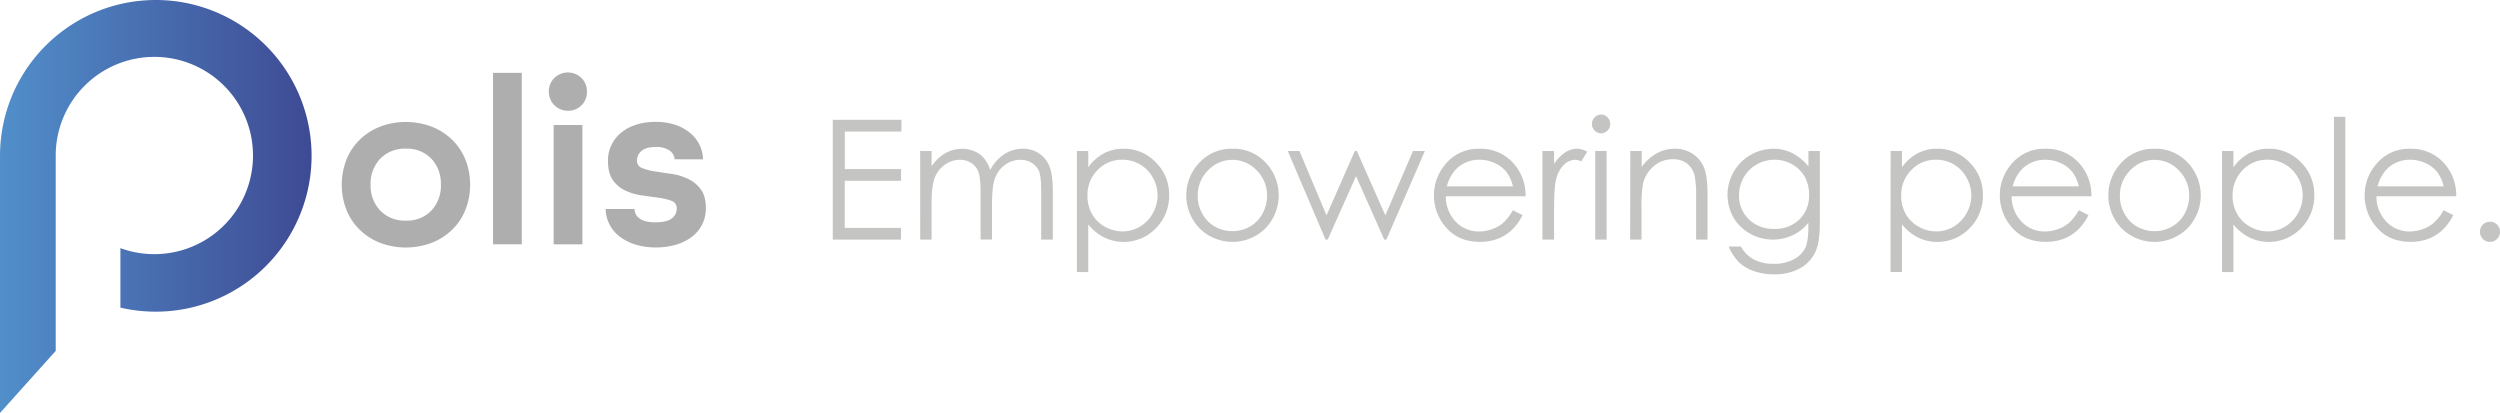 <svg id="Capa_1" data-name="Capa 1" xmlns="http://www.w3.org/2000/svg" xmlns:xlink="http://www.w3.org/1999/xlink" viewBox="0 0 1015.81 167.79"><defs><style>.cls-1{fill:url(#linear-gradient);}.cls-2{fill:#aeaeae;}.cls-3{fill:#c4c4c3;}</style><linearGradient id="linear-gradient" x1="6.19" y1="84.62" x2="132.83" y2="84.62" gradientUnits="userSpaceOnUse"><stop offset="0" stop-color="#518fca"/><stop offset="1" stop-color="#3e4a94"/></linearGradient></defs><title>Polis1-3</title><path class="cls-1" d="M69.51.73A63.32,63.32,0,0,0,6.19,64.05V168.52L28.83,143.3V63.89a40.08,40.08,0,1,1,26.28,37.66v24.17A63.32,63.32,0,1,0,69.51.73Z" transform="translate(-6.19 -0.73)"/><path class="cls-2" d="M197.2,75.76A26.76,26.76,0,0,1,195.29,86a23.32,23.32,0,0,1-5.4,8.09,24.81,24.81,0,0,1-8.29,5.3,29.78,29.78,0,0,1-21,0,24.89,24.89,0,0,1-8.24-5.3,23.32,23.32,0,0,1-5.4-8.09,28.22,28.22,0,0,1,0-20.41,23.32,23.32,0,0,1,5.4-8.09,24.89,24.89,0,0,1,8.24-5.3,29.78,29.78,0,0,1,21,0,24.81,24.81,0,0,1,8.29,5.3,23.32,23.32,0,0,1,5.4,8.09A26.77,26.77,0,0,1,197.2,75.76ZM171.11,90.37a13.62,13.62,0,0,0,10.35-4.07,14.67,14.67,0,0,0,3.87-10.54,14.68,14.68,0,0,0-3.87-10.55,13.62,13.62,0,0,0-10.35-4.07,13.78,13.78,0,0,0-10.41,4.07,14.58,14.58,0,0,0-3.92,10.55A14.58,14.58,0,0,0,160.7,86.3,13.78,13.78,0,0,0,171.11,90.37Z" transform="translate(-6.19 -0.73)"/><path class="cls-2" d="M206.52,100V30.33H218.2V100Z" transform="translate(-6.19 -0.73)"/><path class="cls-2" d="M236.94,45.73A7.7,7.7,0,0,1,229.19,38a7.6,7.6,0,0,1,2.25-5.59,7.87,7.87,0,0,1,11,0A7.69,7.69,0,0,1,244.69,38a7.55,7.55,0,0,1-2.21,5.49A7.41,7.41,0,0,1,236.94,45.73ZM231.15,100V51.52h11.68V100Z" transform="translate(-6.19 -0.73)"/><path class="cls-2" d="M280.31,65.45a4.81,4.81,0,0,0-2.16-3.63,9.34,9.34,0,0,0-5.4-1.37c-2.62,0-4.56.52-5.84,1.57A5,5,0,0,0,265,66a3.09,3.09,0,0,0,2.06,3,21.91,21.91,0,0,0,5.2,1.38q3.14.48,6.72,1a22.89,22.89,0,0,1,6.72,2,13.63,13.63,0,0,1,5.2,4.22Q293,80.37,293,85.37a14.3,14.3,0,0,1-5.49,11.43,19.6,19.6,0,0,1-6.43,3.29,28.3,28.3,0,0,1-8.39,1.18,27.82,27.82,0,0,1-8.34-1.18,20.31,20.31,0,0,1-6.37-3.24,14.68,14.68,0,0,1-4.13-4.91,14.43,14.43,0,0,1-1.57-6.28H264a4.8,4.8,0,0,0,2.21,3.93c1.4,1,3.48,1.47,6.22,1.47q4.71,0,6.73-1.57a5,5,0,0,0,2-4.12,3,3,0,0,0-2.06-3,22.55,22.55,0,0,0-5.2-1.28l-6.72-.93a24.1,24.1,0,0,1-6.72-1.91A12.92,12.92,0,0,1,255.28,74q-2.06-2.85-2.06-7.95a14.52,14.52,0,0,1,1.38-6.33,14.89,14.89,0,0,1,3.87-5,18.13,18.13,0,0,1,6.09-3.29,25.6,25.6,0,0,1,8-1.18,25.16,25.16,0,0,1,7.95,1.18,18.84,18.84,0,0,1,6,3.24,14.85,14.85,0,0,1,3.87,4.81,14,14,0,0,1,1.47,6Z" transform="translate(-6.19 -0.73)"/><path class="cls-3" d="M344.57,49.41h27.89v4.77h-23V69.43h22.84V74.2H349.43V93.33h22.84v4.76h-27.7Z" transform="translate(-6.19 -0.73)"/><path class="cls-3" d="M380.08,62.09h4.63v6.22a17.86,17.86,0,0,1,5-5,14,14,0,0,1,7.39-2.12,12.23,12.23,0,0,1,5,1,10.53,10.53,0,0,1,3.84,2.73,14.64,14.64,0,0,1,2.59,4.88,17.07,17.07,0,0,1,5.77-6.44,13.67,13.67,0,0,1,7.46-2.2,11.66,11.66,0,0,1,6.59,1.89,11.2,11.2,0,0,1,4.24,5.26q1.39,3.38,1.39,10.12V98.09h-4.73V78.43q0-5.79-.83-8A7.16,7.16,0,0,0,425.54,67a8.36,8.36,0,0,0-4.76-1.33,10.29,10.29,0,0,0-6.15,2,11.39,11.39,0,0,0-4.08,5.29q-1.29,3.32-1.28,11v14.1h-4.64V79.66q0-6.52-.81-8.85A7.34,7.34,0,0,0,401,67.07a8.14,8.14,0,0,0-4.8-1.41,10.33,10.33,0,0,0-6,1.94,11.37,11.37,0,0,0-4.14,5.21c-.89,2.18-1.34,5.53-1.34,10V98.09h-4.63Z" transform="translate(-6.19 -0.73)"/><path class="cls-3" d="M443.75,62.09h4.63V68.7a18.56,18.56,0,0,1,6.32-5.65,16.75,16.75,0,0,1,8-1.89,17.76,17.76,0,0,1,13.12,5.53A18.23,18.23,0,0,1,481.24,80a18.63,18.63,0,0,1-5.4,13.49,18.19,18.19,0,0,1-20.94,3.75,19.72,19.72,0,0,1-6.52-5.33v19.36h-4.63Zm18.53,3.54a13.61,13.61,0,0,0-10.12,4.2,14.32,14.32,0,0,0-4.11,10.44,14.81,14.81,0,0,0,1.83,7.37,13.44,13.44,0,0,0,5.25,5.19,14.54,14.54,0,0,0,7.22,1.92,13.69,13.69,0,0,0,7-1.93,14.13,14.13,0,0,0,5.24-5.41,14.74,14.74,0,0,0,1.95-7.27,14.59,14.59,0,0,0-1.94-7.27,13.95,13.95,0,0,0-12.33-7.24Z" transform="translate(-6.19 -0.73)"/><path class="cls-3" d="M507,61.16a17.85,17.85,0,0,1,13.79,6,19.35,19.35,0,0,1-.28,26.2,19,19,0,0,1-27.05,0,19.28,19.28,0,0,1-.28-26.17A17.82,17.82,0,0,1,507,61.16Zm0,4.53A13.4,13.4,0,0,0,497,70a14.31,14.31,0,0,0-4.15,10.33,14.67,14.67,0,0,0,1.89,7.28,13.43,13.43,0,0,0,5.12,5.21,14.52,14.52,0,0,0,14.15,0,13.34,13.34,0,0,0,5.11-5.21,14.68,14.68,0,0,0,1.9-7.28A14.22,14.22,0,0,0,516.85,70,13.39,13.39,0,0,0,506.94,65.69Z" transform="translate(-6.19 -0.73)"/><path class="cls-3" d="M529.43,62.09h4.76l11,26.14,11.49-26.14h.84l11.56,26.14,11.25-26.14h4.82l-15.64,36h-.86L557.18,72.31,545.67,98.09h-.86Z" transform="translate(-6.19 -0.73)"/><path class="cls-3" d="M620.93,86.15l3.91,2a21.41,21.41,0,0,1-4.44,6.09,17.68,17.68,0,0,1-5.66,3.52A19.71,19.71,0,0,1,607.61,99q-8.8,0-13.78-5.78a19.48,19.48,0,0,1-5-13A19.25,19.25,0,0,1,593.07,68a17.2,17.2,0,0,1,14.28-6.82,17.78,17.78,0,0,1,14.71,7,19.5,19.5,0,0,1,4,12.31h-32.4a14.7,14.7,0,0,0,4,10.29,12.82,12.82,0,0,0,9.58,4,15.37,15.37,0,0,0,5.35-1A13.81,13.81,0,0,0,617,91.25,21.23,21.23,0,0,0,620.93,86.15Zm0-9.7a15.47,15.47,0,0,0-2.7-5.93A12.79,12.79,0,0,0,613.55,67a14.47,14.47,0,0,0-6.14-1.36A13.22,13.22,0,0,0,598.3,69a15.49,15.49,0,0,0-4.21,7.45Z" transform="translate(-6.19 -0.73)"/><path class="cls-3" d="M632.91,62.09h4.74v5.26a16.63,16.63,0,0,1,4.46-4.65,8.79,8.79,0,0,1,4.9-1.54,8.46,8.46,0,0,1,4.11,1.23l-2.42,3.9a6.44,6.44,0,0,0-2.45-.63,6.76,6.76,0,0,0-4.47,1.9,12.07,12.07,0,0,0-3.27,5.91q-.87,3.07-.86,12.44V98.09h-4.74Z" transform="translate(-6.19 -0.73)"/><path class="cls-3" d="M656.66,47.26a3.84,3.84,0,0,1,3.82,3.84,3.65,3.65,0,0,1-1.12,2.68,3.69,3.69,0,0,1-2.7,1.13,3.83,3.83,0,0,1,0-7.65Zm-2.3,14.83H659v36h-4.63Z" transform="translate(-6.19 -0.73)"/><path class="cls-3" d="M668.62,62.09h4.63v6.45A19.4,19.4,0,0,1,679.41,63a15.07,15.07,0,0,1,7.35-1.84,12.72,12.72,0,0,1,7.16,2.05,12.18,12.18,0,0,1,4.62,5.53Q700,72.22,700,79.56V98.09h-4.64V80.92a42.8,42.8,0,0,0-.51-8.31,9.19,9.19,0,0,0-3.09-5.38,9.34,9.34,0,0,0-6-1.8,11.45,11.45,0,0,0-7.53,2.78,13,13,0,0,0-4.38,6.88,47.82,47.82,0,0,0-.67,9.8v13.2h-4.63Z" transform="translate(-6.19 -0.73)"/><path class="cls-3" d="M741,62.09h4.63V90.78q0,7.57-1.32,11.08a14.46,14.46,0,0,1-6.32,7.65,20.76,20.76,0,0,1-10.83,2.68,24.87,24.87,0,0,1-8.32-1.31,16.68,16.68,0,0,1-6-3.52,21.14,21.14,0,0,1-4.27-6.45h5a13.21,13.21,0,0,0,5.3,5.29,17,17,0,0,0,8.05,1.72,16.71,16.71,0,0,0,8-1.76,10.86,10.86,0,0,0,4.66-4.44c.92-1.78,1.39-4.66,1.39-8.63V91.24a17.55,17.55,0,0,1-6.4,5.08,19,19,0,0,1-17.35-.69A17.54,17.54,0,0,1,710.49,89a18.72,18.72,0,0,1,16.23-27.83,17.33,17.33,0,0,1,7.54,1.67A20.78,20.78,0,0,1,741,68.34Zm-13.67,3.54a14.6,14.6,0,0,0-7.31,1.9,13.81,13.81,0,0,0-5.3,5.26,14.4,14.4,0,0,0-1.92,7.27,13.13,13.13,0,0,0,4,9.79,14.14,14.14,0,0,0,10.3,3.88,14,14,0,0,0,10.27-3.85,13.54,13.54,0,0,0,3.89-10.09,14.63,14.63,0,0,0-1.79-7.26,13.06,13.06,0,0,0-5.06-5A14.17,14.17,0,0,0,727.33,65.63Z" transform="translate(-6.19 -0.73)"/><path class="cls-3" d="M774.39,62.09H779V68.7a18.56,18.56,0,0,1,6.32-5.65,16.75,16.75,0,0,1,8-1.89,17.76,17.76,0,0,1,13.12,5.53A18.24,18.24,0,0,1,811.89,80a18.64,18.64,0,0,1-5.41,13.49,18.19,18.19,0,0,1-20.94,3.75A19.72,19.72,0,0,1,779,91.9v19.36h-4.63Zm18.53,3.54a13.61,13.61,0,0,0-10.12,4.2,14.32,14.32,0,0,0-4.11,10.44,14.81,14.81,0,0,0,1.83,7.37,13.5,13.5,0,0,0,5.25,5.19A14.54,14.54,0,0,0,793,94.75a13.75,13.75,0,0,0,7-1.93,14.17,14.17,0,0,0,5.23-5.41,14.56,14.56,0,0,0,0-14.54,13.92,13.92,0,0,0-12.33-7.24Z" transform="translate(-6.19 -0.73)"/><path class="cls-3" d="M850.87,86.15l3.91,2a21.8,21.8,0,0,1-4.44,6.09,17.62,17.62,0,0,1-5.67,3.52A19.65,19.65,0,0,1,837.55,99q-8.81,0-13.78-5.78a19.49,19.49,0,0,1-5-13A19.2,19.2,0,0,1,823,68a17.19,17.19,0,0,1,14.28-6.82,17.77,17.77,0,0,1,14.7,7,19.51,19.51,0,0,1,4,12.31h-32.4a14.61,14.61,0,0,0,4,10.29,12.78,12.78,0,0,0,9.57,4,15.38,15.38,0,0,0,5.36-1,13.92,13.92,0,0,0,4.42-2.54A21.48,21.48,0,0,0,850.87,86.15Zm0-9.7a15.47,15.47,0,0,0-2.7-5.93A12.83,12.83,0,0,0,843.48,67a14.39,14.39,0,0,0-6.13-1.36A13.22,13.22,0,0,0,828.24,69,15.41,15.41,0,0,0,824,76.45Z" transform="translate(-6.19 -0.73)"/><path class="cls-3" d="M881.65,61.16a17.85,17.85,0,0,1,13.79,6,19.35,19.35,0,0,1-.28,26.2,19,19,0,0,1-27.06,0,19.31,19.31,0,0,1-.28-26.17A17.86,17.86,0,0,1,881.65,61.16Zm0,4.53A13.4,13.4,0,0,0,871.7,70a14.27,14.27,0,0,0-4.15,10.33,14.67,14.67,0,0,0,1.89,7.28,13.36,13.36,0,0,0,5.12,5.21,14.5,14.5,0,0,0,14.14,0,13.36,13.36,0,0,0,5.12-5.21,14.67,14.67,0,0,0,1.89-7.28A14.25,14.25,0,0,0,891.54,70,13.39,13.39,0,0,0,881.63,65.69Z" transform="translate(-6.19 -0.73)"/><path class="cls-3" d="M909.05,62.09h4.63V68.7A18.63,18.63,0,0,1,920,63.05a16.8,16.8,0,0,1,8-1.89,17.77,17.77,0,0,1,13.13,5.53A18.27,18.27,0,0,1,946.54,80a18.63,18.63,0,0,1-5.4,13.49,18.21,18.21,0,0,1-20.95,3.75,19.79,19.79,0,0,1-6.51-5.33v19.36h-4.63Zm18.53,3.54a13.61,13.61,0,0,0-10.12,4.2,14.32,14.32,0,0,0-4.11,10.44,14.81,14.81,0,0,0,1.83,7.37,13.44,13.44,0,0,0,5.25,5.19,14.51,14.51,0,0,0,7.22,1.92,13.69,13.69,0,0,0,7-1.93,14.2,14.2,0,0,0,5.24-5.41,14.72,14.72,0,0,0,1.94-7.27,14.58,14.58,0,0,0-1.93-7.27,13.95,13.95,0,0,0-12.33-7.24Z" transform="translate(-6.19 -0.73)"/><path class="cls-3" d="M954.52,48.19h4.63v49.9h-4.63Z" transform="translate(-6.19 -0.73)"/><path class="cls-3" d="M999.1,86.15l3.9,2a21.41,21.41,0,0,1-4.44,6.09,17.47,17.47,0,0,1-5.66,3.52A19.65,19.65,0,0,1,985.78,99Q977,99,972,93.24a19.49,19.49,0,0,1-5-13A19.2,19.2,0,0,1,971.24,68a17.17,17.17,0,0,1,14.27-6.82,17.78,17.78,0,0,1,14.71,7,19.45,19.45,0,0,1,4,12.31H971.8a14.64,14.64,0,0,0,4,10.29,12.82,12.82,0,0,0,9.58,4,15.33,15.33,0,0,0,5.35-1,13.7,13.7,0,0,0,4.42-2.54A21.48,21.48,0,0,0,999.1,86.15Zm0-9.7a15.47,15.47,0,0,0-2.7-5.93A12.83,12.83,0,0,0,991.71,67a14.46,14.46,0,0,0-6.13-1.36A13.22,13.22,0,0,0,976.47,69a15.41,15.41,0,0,0-4.21,7.45Z" transform="translate(-6.19 -0.73)"/><path class="cls-3" d="M1017.93,90.81a4,4,0,0,1,2.88,1.19,4.14,4.14,0,0,1,0,5.81,4,4,0,0,1-5.76,0,4.1,4.1,0,0,1,2.88-7Z" transform="translate(-6.19 -0.73)"/></svg>